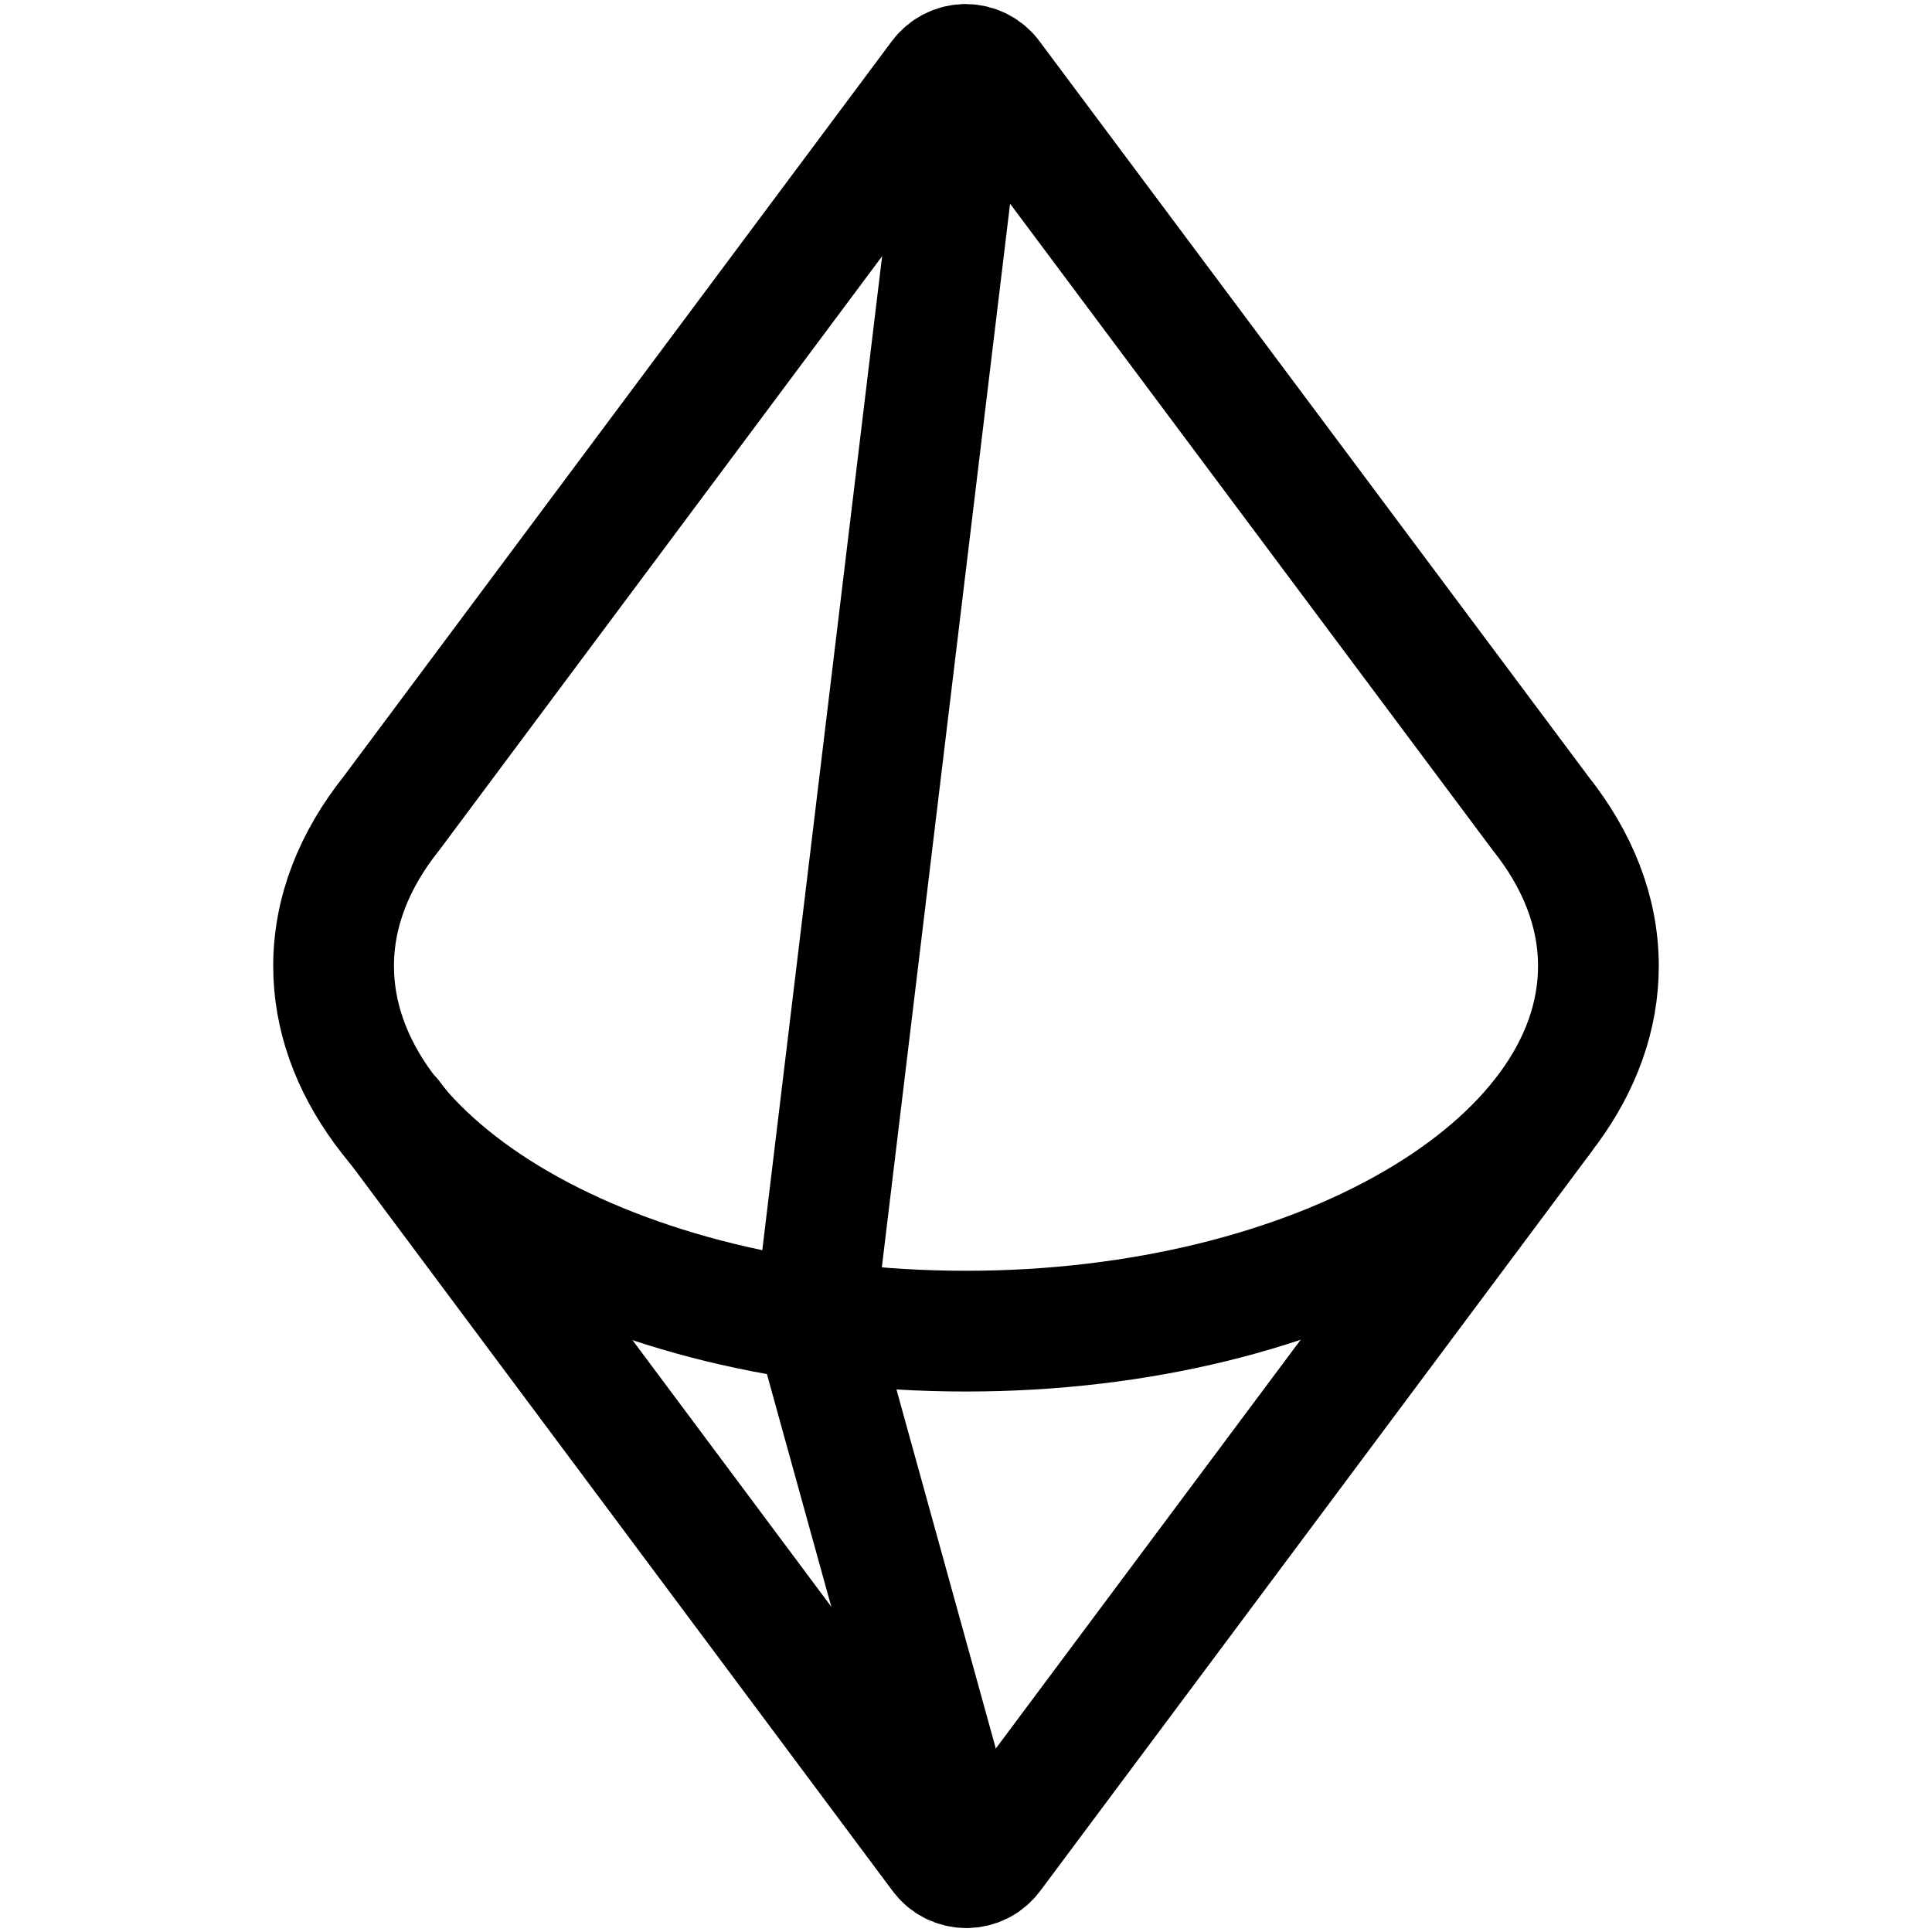 <svg width="24" height="24" viewBox="0 0 24 24" fill="none" xmlns="http://www.w3.org/2000/svg">
<path d="M19.136 10.102L12.312 0.961C12.276 0.911 12.228 0.871 12.173 0.843C12.118 0.815 12.057 0.8 11.996 0.8C11.934 0.8 11.873 0.815 11.818 0.843C11.763 0.871 11.716 0.911 11.679 0.961L4.864 10.102C4.406 10.676 4.144 11.318 4.144 12C4.144 14.502 7.658 16.536 12 16.536C16.341 16.536 19.856 14.502 19.856 12C19.856 11.318 19.593 10.676 19.136 10.102Z" stroke="black" stroke-width="1.5" stroke-linecap="round" stroke-linejoin="round"/>
<path d="M12 0.805L10.12 16.4L12 23.195" stroke="black" stroke-width="1.5" stroke-linecap="round" stroke-linejoin="round"/>
<path d="M4.864 13.888L11.688 23.04C11.724 23.09 11.772 23.131 11.827 23.159C11.882 23.186 11.943 23.201 12.005 23.201C12.067 23.201 12.127 23.186 12.182 23.159C12.238 23.131 12.285 23.09 12.322 23.04L19.146 13.89" stroke="black" stroke-width="1.5" stroke-linecap="round" stroke-linejoin="round"/>
</svg>
